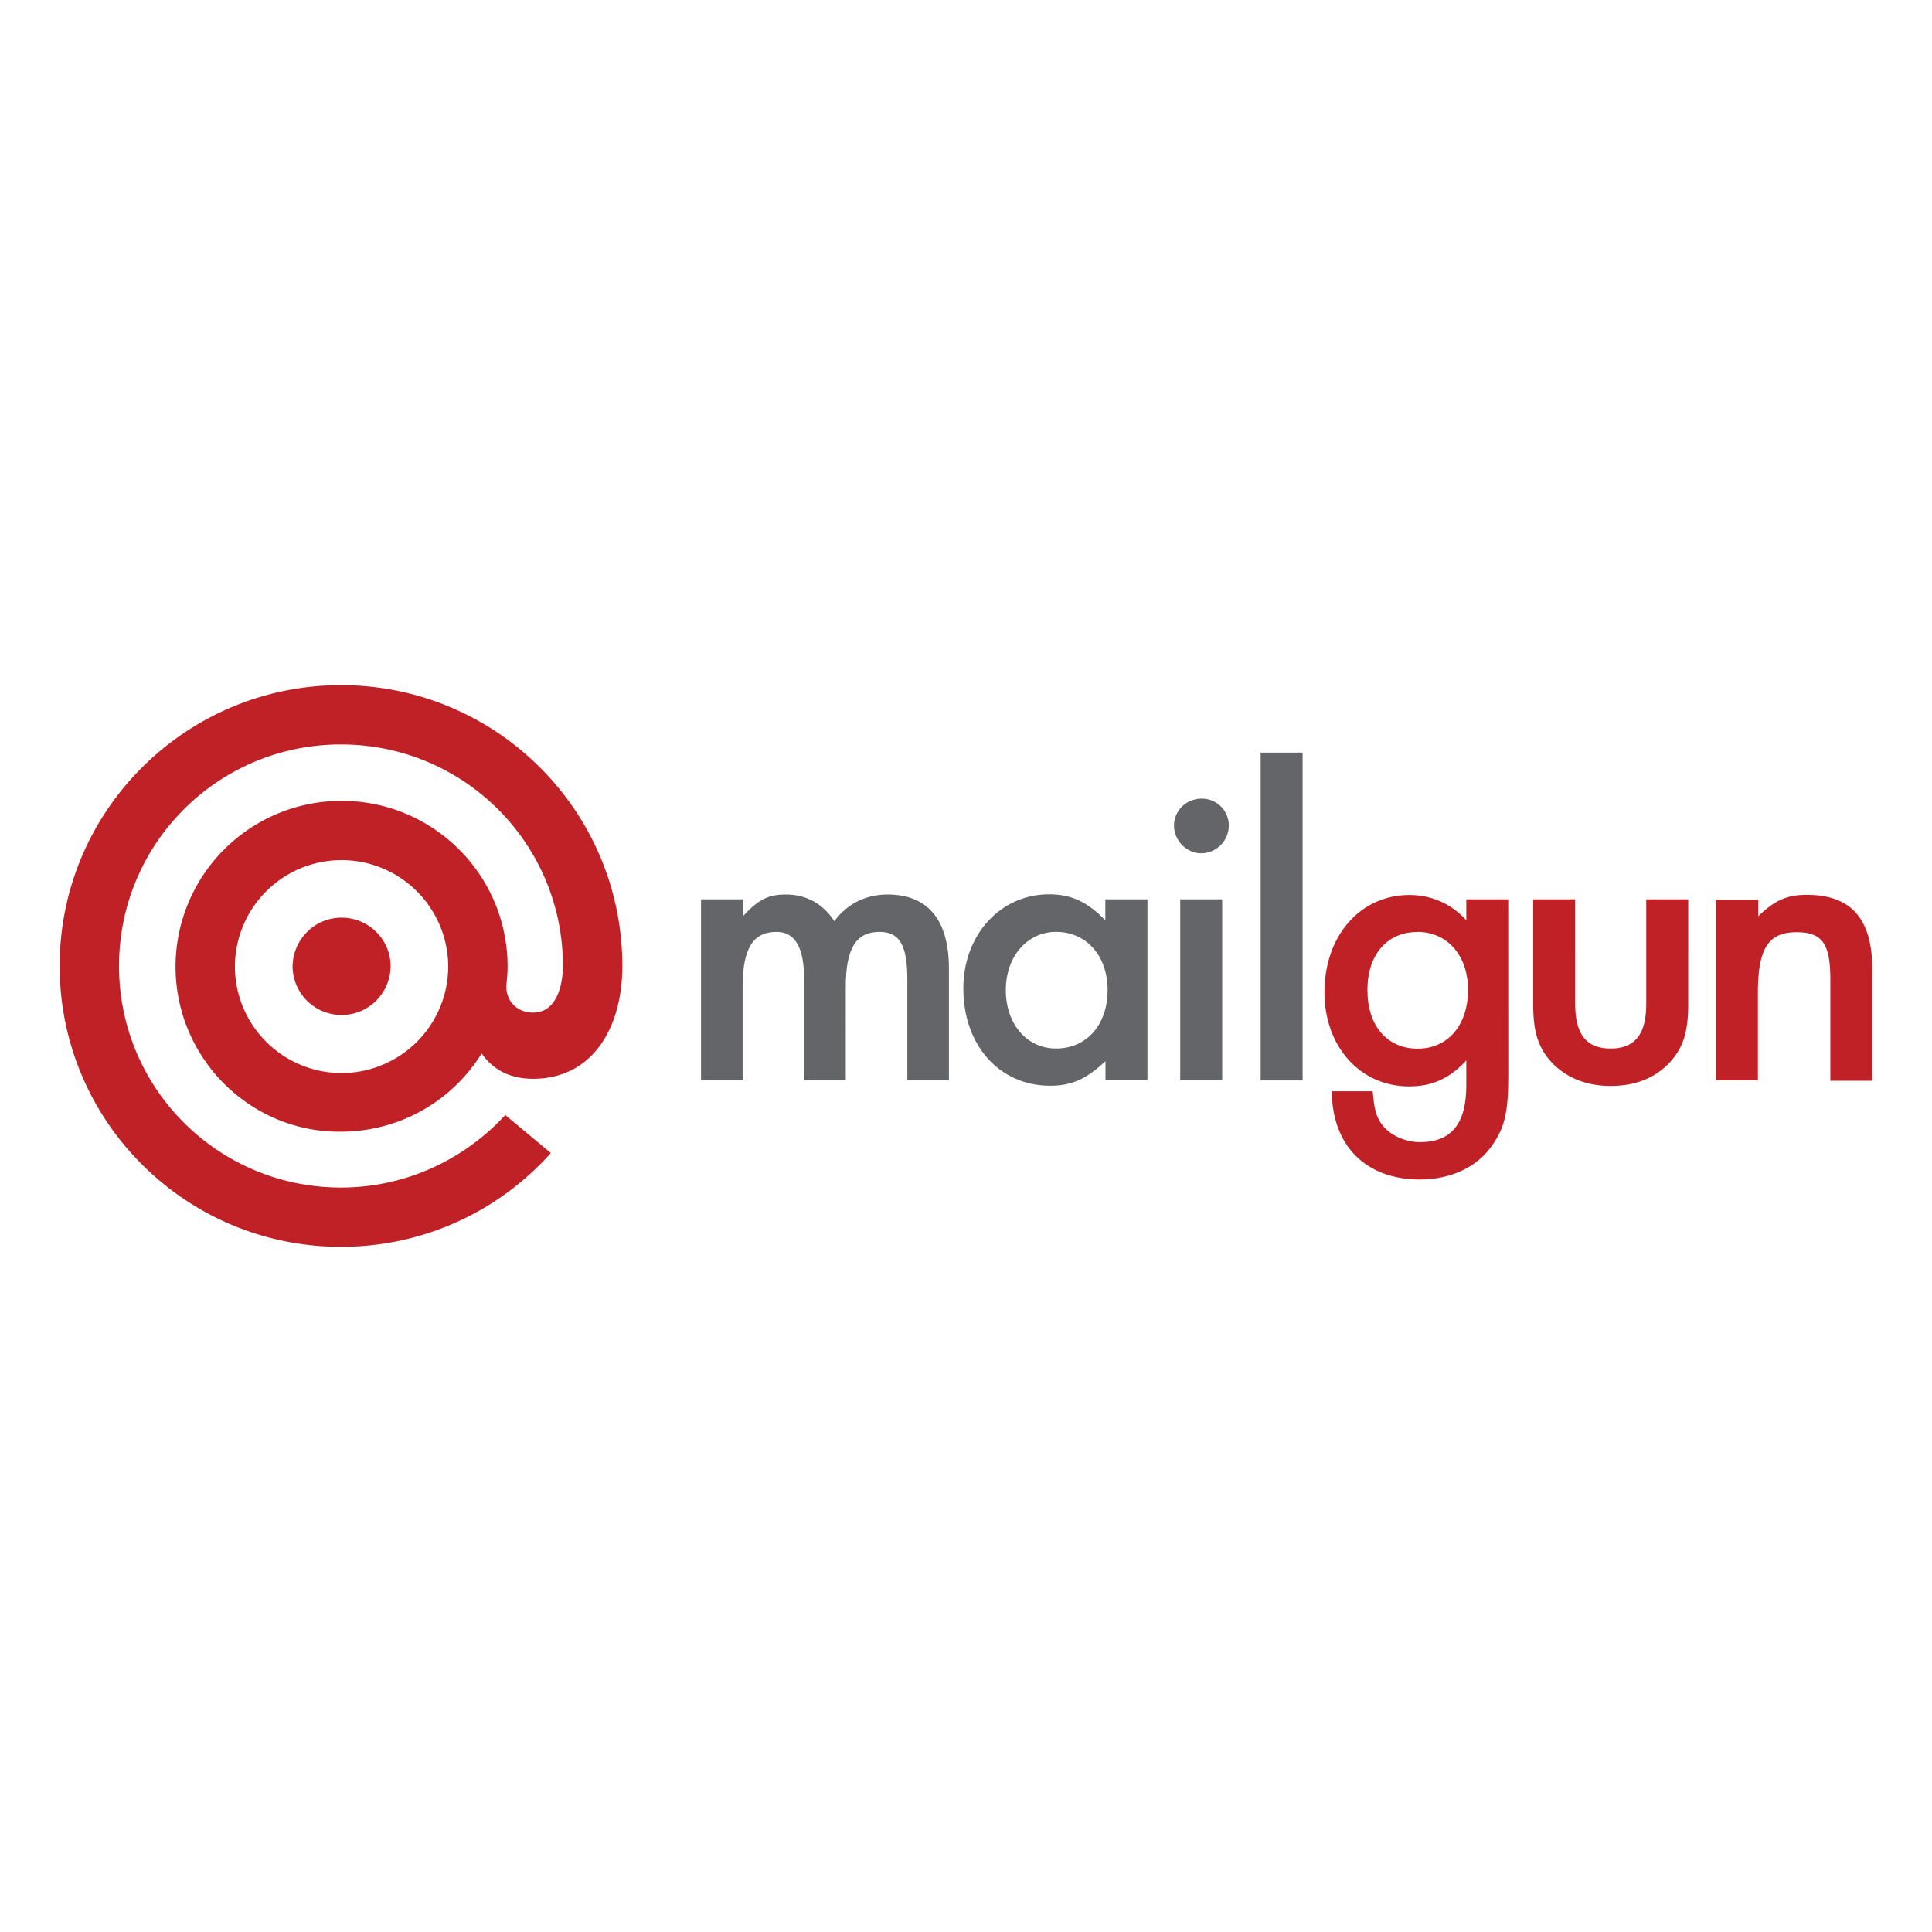 <svg xmlns="http://www.w3.org/2000/svg" viewBox="0 0 120 60" height="1em" width="1em">
  <path d="M93.68 25.86h-2.606v1.3c-.905-1-2.132-1.57-3.532-1.57-3.058 0-5.277 2.537-5.277 6.04 0 3.375 2.218 5.848 5.255 5.848 1.42 0 2.498-.473 3.554-1.612v1.57c0 2.343-.926 3.504-2.864 3.504-1.034 0-2.068-.516-2.52-1.31-.258-.45-.345-.88-.43-1.85h-2.54c.022 3.375 2.11 5.482 5.47 5.482 1.917 0 3.597-.774 4.523-2.17.754-1.075.97-2.064.97-4.257zm-5.664 2.02c1.874 0 3.166 1.462 3.166 3.6 0 2.193-1.25 3.655-3.123 3.655-1.895 0-3.123-1.42-3.123-3.612-.022-2.193 1.206-3.633 3.08-3.633z" fill="#c02126"/>
  <path d="M43.542 25.86v11.244h2.584V31.3c0-2.386.646-3.418 2.1-3.418 1.163 0 1.723.967 1.723 2.988v6.235h2.584V31.3c0-2.408.646-3.418 2.1-3.418 1.25 0 1.723.838 1.723 2.967v6.256h2.584V30.16c0-3-1.292-4.6-3.8-4.6-1.378 0-2.52.58-3.317 1.655-.7-1.075-1.745-1.655-2.994-1.655-1.12 0-1.7.3-2.67 1.333V25.86zm25.112 0v1.3c-1.12-1.14-2.1-1.612-3.5-1.612-3.015 0-5.32 2.515-5.32 5.848 0 3.526 2.24 6.04 5.384 6.04 1.357 0 2.24-.408 3.446-1.526v1.182h2.606V25.86zm-3.058 2.02c1.895 0 3.2 1.505 3.2 3.612 0 2.17-1.314 3.633-3.2 3.633-1.83 0-3.123-1.526-3.123-3.633 0-2.085 1.335-3.612 3.123-3.612zm10.316-2.02h-2.606v11.244h2.606zm-1.27-6.256c-.97 0-1.723.752-1.723 1.677S73.694 23 74.6 23c.948 0 1.723-.774 1.723-1.72s-.754-1.677-1.68-1.677zm3.66-2.858h2.606v20.36h-2.606z" fill="#646569"/>
  <path d="M97.837 25.86H95.23v6.514c0 1.763.323 2.73 1.185 3.655.905.924 2.132 1.42 3.618 1.42 1.508 0 2.735-.473 3.64-1.42.86-.924 1.185-1.892 1.185-3.655V25.86h-2.606v6.47c0 1.913-.7 2.795-2.218 2.795-1.508 0-2.197-.88-2.197-2.795zm8.743 0v11.244h2.606v-5.418c0-2.773.646-3.784 2.4-3.784 1.615 0 2.1.73 2.1 2.945v6.278h2.606v-6.9c0-3.16-1.314-4.644-4.07-4.644-1.228 0-2.003.344-3.015 1.333v-1.032h-2.628zm-85.365-2.437a6.63 6.63 0 0 0-6.624 6.613 6.63 6.63 0 0 0 6.624 6.613 6.63 6.63 0 0 0 6.624-6.613 6.63 6.63 0 0 0-6.624-6.613zm-10.312 6.613a10.31 10.31 0 0 1 10.312-10.294c5.692 0 10.312 4.6 10.312 10.294 0 .393-.036.75-.072 1.108-.072 1 .645 1.75 1.647 1.75 1.683 0 1.862-2.18 1.862-2.895 0-7.613-6.16-13.76-13.786-13.76S7.393 22.387 7.393 30s6.16 13.76 13.786 13.76c4.046 0 7.663-1.75 10.205-4.504l2.83 2.36c-3.187 3.574-7.842 5.826-13.034 5.826-9.668 0-17.474-7.828-17.474-17.443 0-9.65 7.842-17.443 17.474-17.443 9.668 0 17.474 7.828 17.474 17.443 0 3.86-1.862 7.006-5.55 7.006-1.647 0-2.614-.75-3.187-1.573-1.826 2.93-5.05 4.86-8.773 4.86-5.622.036-10.24-4.575-10.24-10.258zm10.312-3.038c1.683 0 3.044 1.358 3.044 3.002a3.04 3.04 0 1 1-6.087 0c.036-1.644 1.36-3.002 3.044-3.002z" fill="#c02126"/>
</svg>
